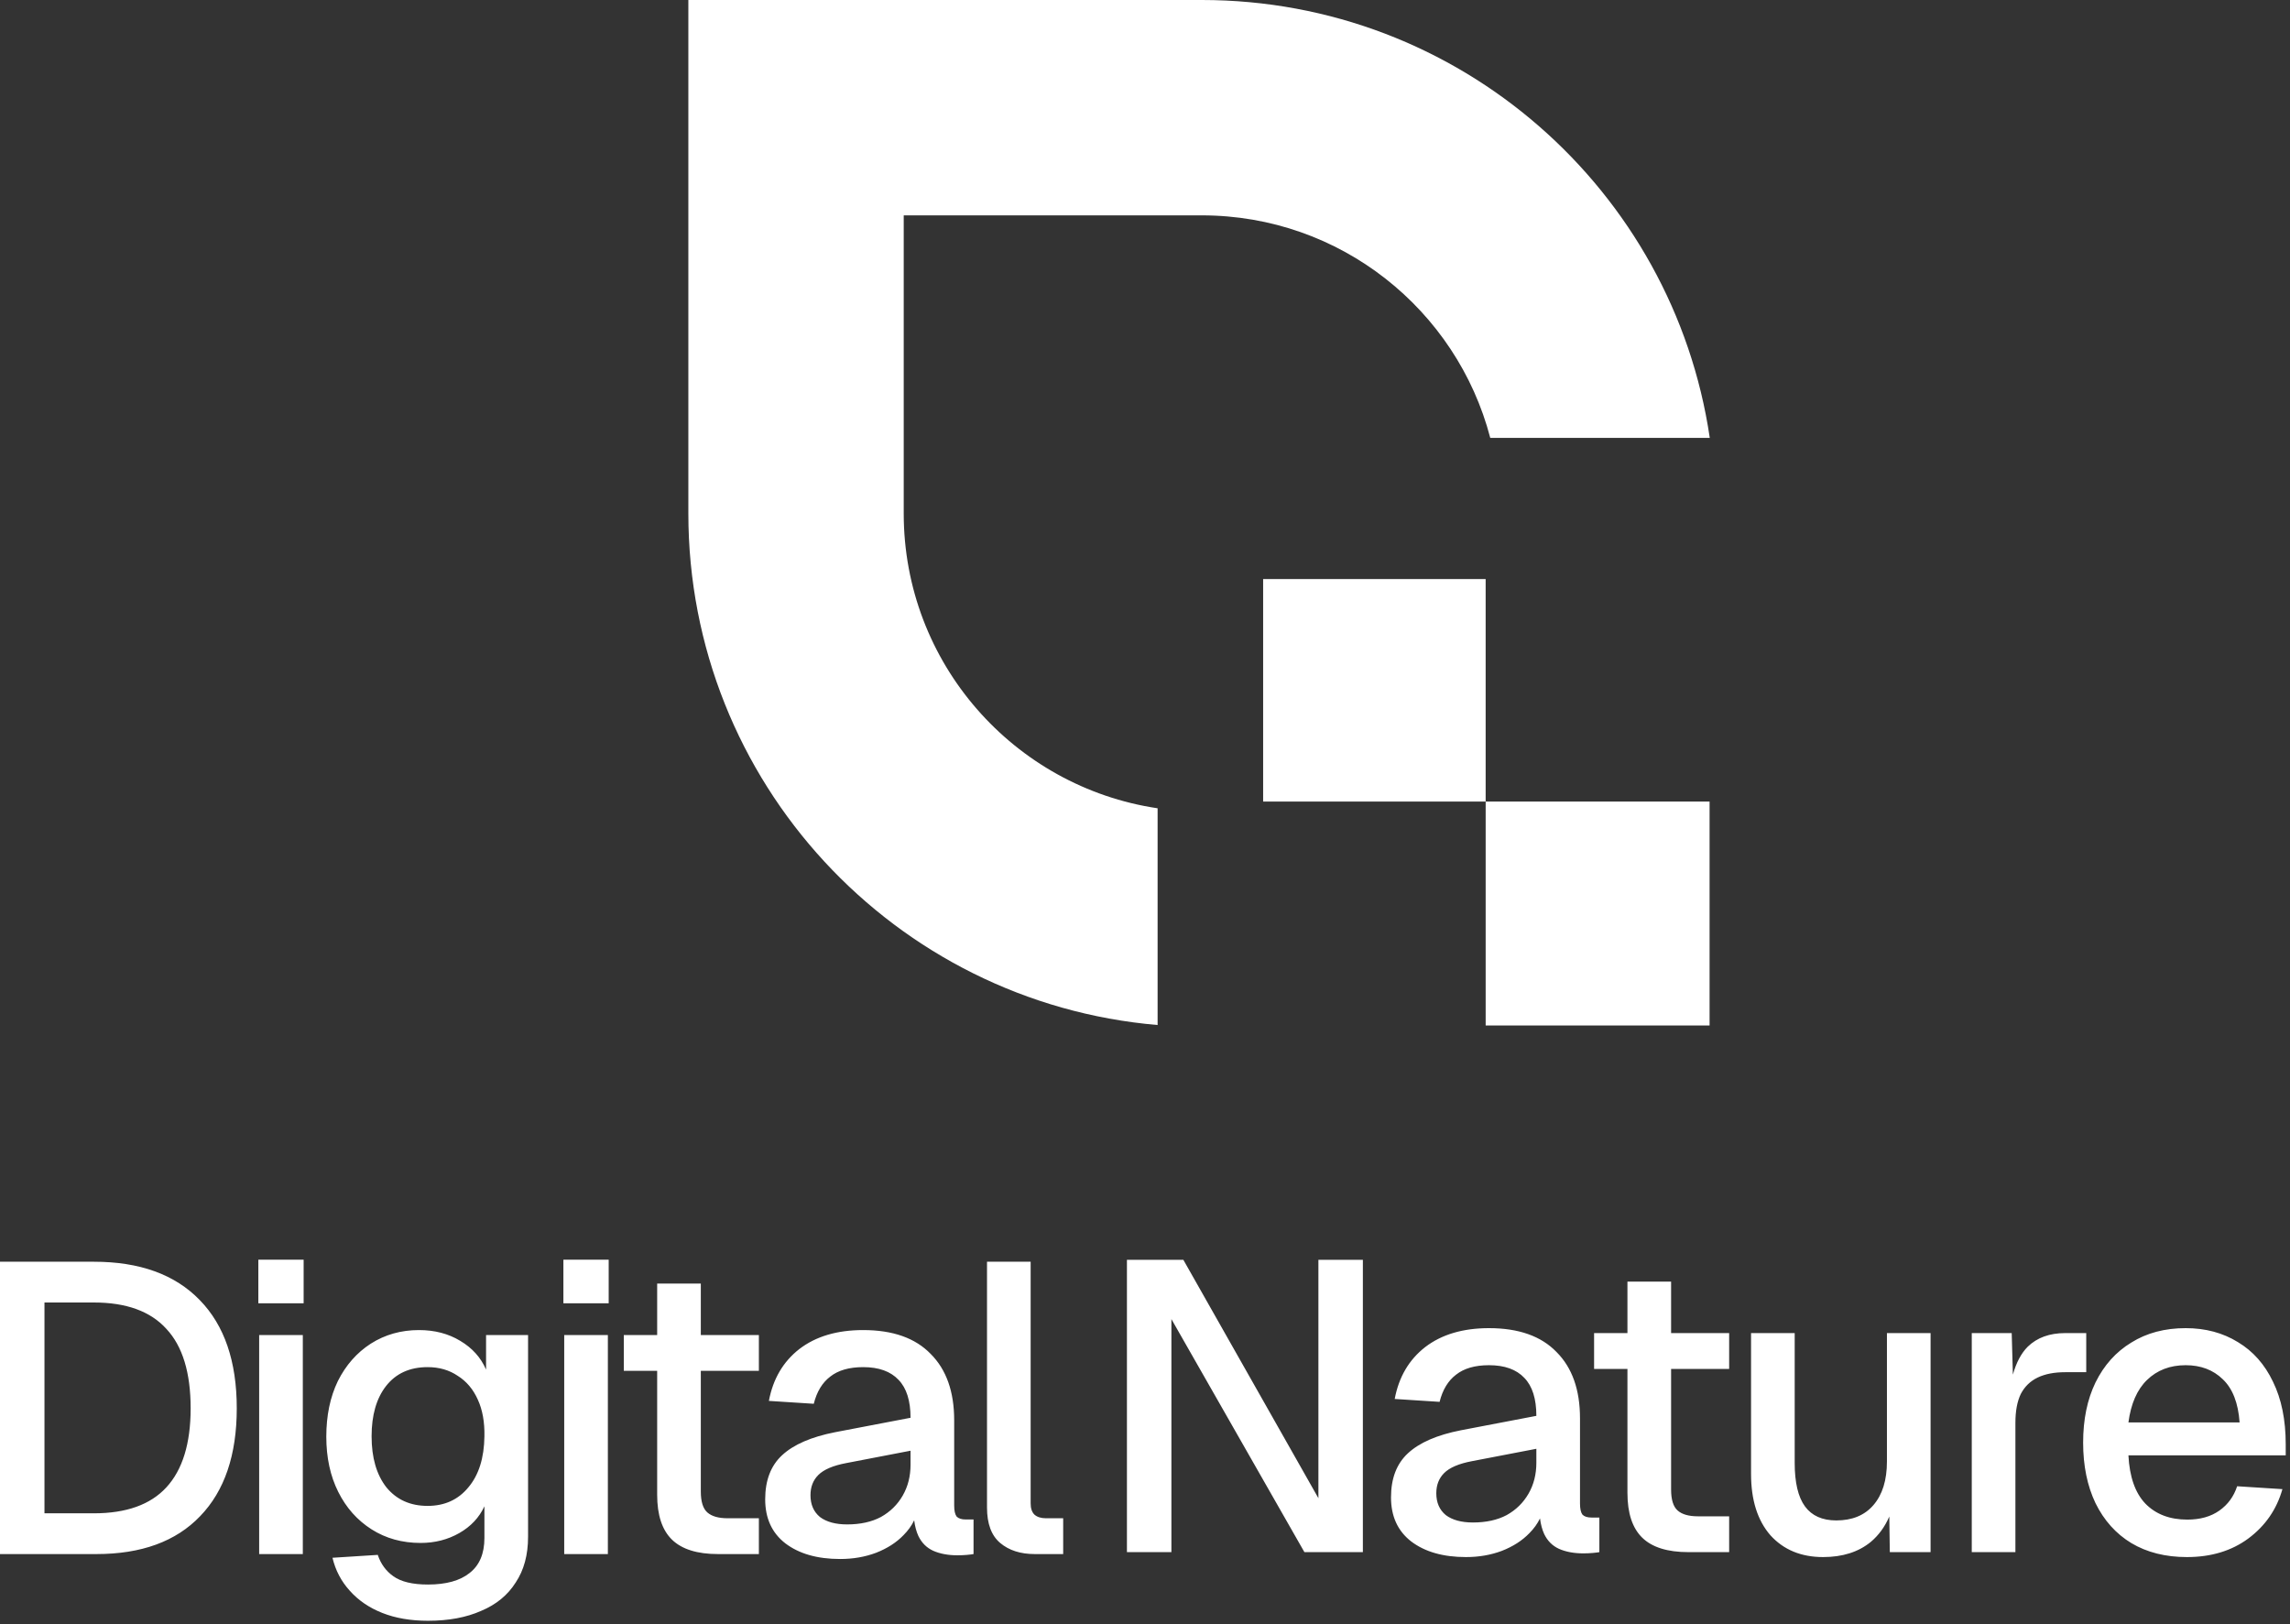 <svg width="509" height="361" viewBox="0 0 509 361" fill="none" xmlns="http://www.w3.org/2000/svg">
<rect x="0" y="0" width="509" height="361" fill="#333333" stroke="none"/>
<path d="M267.13 0C324.454 0 371.907 42.262 380.032 97.328H331.24C323.802 68.871 297.918 47.871 267.13 47.871H200.871V114.13C200.871 147.384 225.369 174.917 257.302 179.665V227.842C198.871 222.859 153 173.852 153 114.13V0H267.13Z" fill="white"/>
<rect x="280.758" y="128.713" width="49.458" height="49.458" fill="white"/>
<rect x="330.219" y="178.172" width="49.771" height="49.771" fill="white"/>
<path d="M93.12 295.648C96.598 295.648 99.649 296.442 102.272 298.028C104.957 299.615 106.879 301.75 108.038 304.435V296.747H117.374V341.593C117.374 345.62 116.458 349.006 114.628 351.752C112.859 354.559 110.296 356.664 106.94 358.067C103.646 359.532 99.71 360.264 95.134 360.264C91.29 360.264 87.903 359.685 84.975 358.525C82.046 357.366 79.636 355.718 77.744 353.583C75.853 351.508 74.572 349.067 73.9 346.261L83.968 345.62C84.639 347.634 85.798 349.221 87.445 350.38C89.154 351.6 91.717 352.21 95.134 352.21C99.16 352.21 102.241 351.356 104.377 349.647C106.573 347.939 107.672 345.346 107.672 341.868V334.82C106.513 337.322 104.652 339.305 102.089 340.77C99.526 342.234 96.659 342.966 93.486 342.966C89.398 342.966 85.767 341.96 82.595 339.946C79.422 337.933 76.951 335.156 75.182 331.617C73.412 328.078 72.527 323.991 72.527 319.354C72.527 314.655 73.381 310.536 75.09 306.997C76.859 303.458 79.3 300.682 82.412 298.669C85.585 296.655 89.154 295.648 93.12 295.648ZM191.86 295.648C198.45 295.648 203.453 297.418 206.87 300.957C210.348 304.435 212.087 309.347 212.087 315.692V334.638C212.087 335.797 212.271 336.62 212.637 337.108C213.064 337.535 213.734 337.749 214.649 337.749H216.389V345.438C216.084 345.498 215.596 345.559 214.925 345.62C214.254 345.681 213.552 345.712 212.819 345.712C210.745 345.712 208.945 345.376 207.42 344.705C205.956 344.034 204.857 342.935 204.125 341.41C203.68 340.445 203.37 339.288 203.195 337.939C202.622 339.126 201.835 340.223 200.83 341.228C199.244 342.875 197.2 344.187 194.698 345.163C192.258 346.078 189.603 346.535 186.735 346.535C181.671 346.535 177.613 345.376 174.562 343.058C171.573 340.739 170.078 337.475 170.078 333.265C170.078 329.055 171.329 325.79 173.831 323.472C176.394 321.092 180.329 319.384 185.637 318.347L202.386 315.143C202.386 311.36 201.501 308.553 199.731 306.723C197.962 304.831 195.338 303.886 191.86 303.886C188.749 303.886 186.308 304.587 184.539 305.99C182.77 307.333 181.549 309.347 180.878 312.031L170.901 311.391C171.817 306.509 174.075 302.665 177.675 299.858C181.336 297.052 186.064 295.648 191.86 295.648ZM330.962 295.22C337.552 295.22 342.555 296.989 345.972 300.528C349.45 304.006 351.188 308.918 351.188 315.264V334.209C351.189 335.368 351.372 336.192 351.738 336.68C352.165 337.107 352.836 337.32 353.751 337.32H355.49V345.009C355.185 345.07 354.697 345.13 354.026 345.191C353.355 345.252 352.653 345.283 351.921 345.283C349.847 345.283 348.047 344.947 346.521 344.276C345.057 343.605 343.959 342.507 343.227 340.981C342.781 340.016 342.471 338.859 342.297 337.511C341.723 338.697 340.936 339.793 339.932 340.798C338.345 342.445 336.301 343.757 333.8 344.733C331.359 345.649 328.705 346.106 325.837 346.106C320.773 346.106 316.715 344.947 313.664 342.629C310.674 340.31 309.18 337.046 309.18 332.836C309.18 328.626 310.431 325.362 312.933 323.043C315.495 320.663 319.43 318.954 324.738 317.917L341.487 314.714C341.487 310.931 340.602 308.124 338.833 306.294C337.064 304.403 334.44 303.457 330.962 303.457C327.85 303.457 325.41 304.158 323.641 305.562C321.871 306.904 320.651 308.918 319.979 311.603L310.003 310.962C310.918 306.081 313.176 302.236 316.776 299.43C320.437 296.623 325.166 295.22 330.962 295.22ZM398.908 325.147C398.908 329.54 399.671 332.774 401.196 334.849C402.722 336.923 405.041 337.961 408.152 337.961C411.691 337.961 414.437 336.832 416.39 334.574C418.403 332.256 419.41 329.022 419.41 324.873V296.318H429.111V345.008H420.051L419.937 337.093C418.955 339.365 417.591 341.241 415.84 342.72C413.094 344.977 409.556 346.106 405.224 346.106C400.342 346.106 396.438 344.49 393.509 341.256C390.641 337.961 389.207 333.415 389.207 327.619V296.318H398.908V325.147ZM485.809 295.22C490.202 295.22 494.077 296.257 497.433 298.331C500.788 300.345 503.381 303.274 505.212 307.118C507.103 310.962 508.049 315.599 508.049 321.029V323.5H473.087C473.331 328.259 474.582 331.829 476.84 334.209C479.158 336.588 482.27 337.778 486.175 337.778C489.042 337.778 491.422 337.107 493.313 335.765C495.205 334.422 496.517 332.622 497.249 330.364L507.316 331.005C506.035 335.52 503.504 339.182 499.721 341.988C495.999 344.734 491.452 346.106 486.083 346.106C481.324 346.106 477.205 345.07 473.728 342.995C470.311 340.921 467.657 337.961 465.766 334.117C463.935 330.273 463.02 325.788 463.02 320.663C463.02 315.538 463.935 311.084 465.766 307.301C467.657 303.457 470.311 300.497 473.728 298.423C477.144 296.287 481.172 295.22 485.809 295.22ZM155.771 296.75H168.676V304.712H155.771V331.528C155.771 333.786 156.259 335.342 157.235 336.196C158.212 337.05 159.706 337.477 161.72 337.478H168.676V345.44H159.615C154.978 345.44 151.561 344.372 149.364 342.236C147.168 340.101 146.069 336.776 146.069 332.261V304.712H138.656V296.75H146.069V285.31H155.771V296.75ZM20.867 280.458C31.057 280.458 38.897 283.295 44.389 288.97C49.88 294.583 52.626 302.607 52.626 313.04C52.626 323.413 49.911 331.406 44.48 337.02C39.111 342.633 31.422 345.439 21.416 345.439H0V280.458H20.867ZM229.084 334.183C229.084 335.281 229.359 336.104 229.908 336.653C230.518 337.202 231.372 337.478 232.471 337.478H236.314V345.439H229.999C226.827 345.439 224.264 344.616 222.312 342.969C220.359 341.321 219.383 338.697 219.383 335.098V280.458H229.084V334.183ZM67.307 345.438H57.605V296.748H67.307V345.438ZM135.111 345.438H125.409V296.748H135.111V345.438ZM293.043 333.02V280.027H302.927V345.009H289.931L260.369 293.207V345.009H250.484V280.027H263.023L293.043 333.02ZM371.436 296.317H384.34V304.28H371.436V331.097C371.436 333.354 371.923 334.91 372.899 335.765C373.876 336.619 375.371 337.046 377.384 337.046H384.34V345.008H375.279C370.642 345.008 367.225 343.94 365.028 341.805C362.832 339.669 361.733 336.344 361.733 331.829V304.28H354.32V296.317H361.733V284.878H371.436V296.317ZM447.405 305.555C448.159 302.863 449.26 300.791 450.713 299.338C452.787 297.325 455.563 296.318 459.041 296.318H463.709V305.013H459.041C456.601 305.013 454.557 305.409 452.909 306.202C451.262 306.995 450.011 308.216 449.157 309.863C448.364 311.511 447.967 313.646 447.967 316.27V345.008H438.266V296.318H447.144L447.405 305.555ZM188.108 325.211C185.18 325.76 183.105 326.645 181.885 327.865C180.726 329.025 180.146 330.519 180.146 332.35C180.146 334.424 180.848 336.041 182.251 337.2C183.715 338.298 185.729 338.848 188.291 338.848C191.22 338.848 193.721 338.298 195.796 337.2C197.87 336.041 199.487 334.454 200.646 332.44C201.806 330.427 202.386 328.14 202.386 325.577V322.465L188.108 325.211ZM327.21 324.781C324.281 325.33 322.207 326.215 320.986 327.436C319.827 328.595 319.247 330.09 319.247 331.921C319.247 333.995 319.949 335.612 321.353 336.771C322.817 337.87 324.83 338.419 327.393 338.419C330.321 338.419 332.823 337.87 334.897 336.771C336.972 335.612 338.589 334.025 339.748 332.012C340.907 329.998 341.487 327.71 341.487 325.147V322.036L327.21 324.781ZM9.885 336.379H20.867C28.067 336.379 33.437 334.457 36.976 330.613C40.575 326.708 42.375 320.85 42.375 313.04C42.375 305.108 40.575 299.22 36.976 295.376C33.437 291.471 28.067 289.519 20.867 289.519H9.885V336.379ZM95.042 303.886C91.076 303.886 87.994 305.289 85.798 308.096C83.662 310.841 82.595 314.564 82.595 319.262C82.595 324.021 83.693 327.804 85.89 330.61C88.147 333.356 91.198 334.729 95.042 334.729C98.825 334.729 101.845 333.356 104.103 330.61C106.421 327.865 107.611 324.082 107.672 319.262C107.733 316.089 107.245 313.374 106.208 311.116C105.171 308.798 103.676 307.028 101.724 305.808C99.832 304.526 97.605 303.886 95.042 303.886ZM485.809 303.457C482.331 303.457 479.464 304.555 477.206 306.752C475.009 308.887 473.636 312.03 473.087 316.179H497.798C497.493 311.847 496.242 308.643 494.046 306.568C491.91 304.494 489.164 303.457 485.809 303.457ZM67.489 289.701H57.422V280H67.489V289.701ZM135.294 289.701H125.227V280H135.294V289.701Z" fill="white"/>
</svg>
